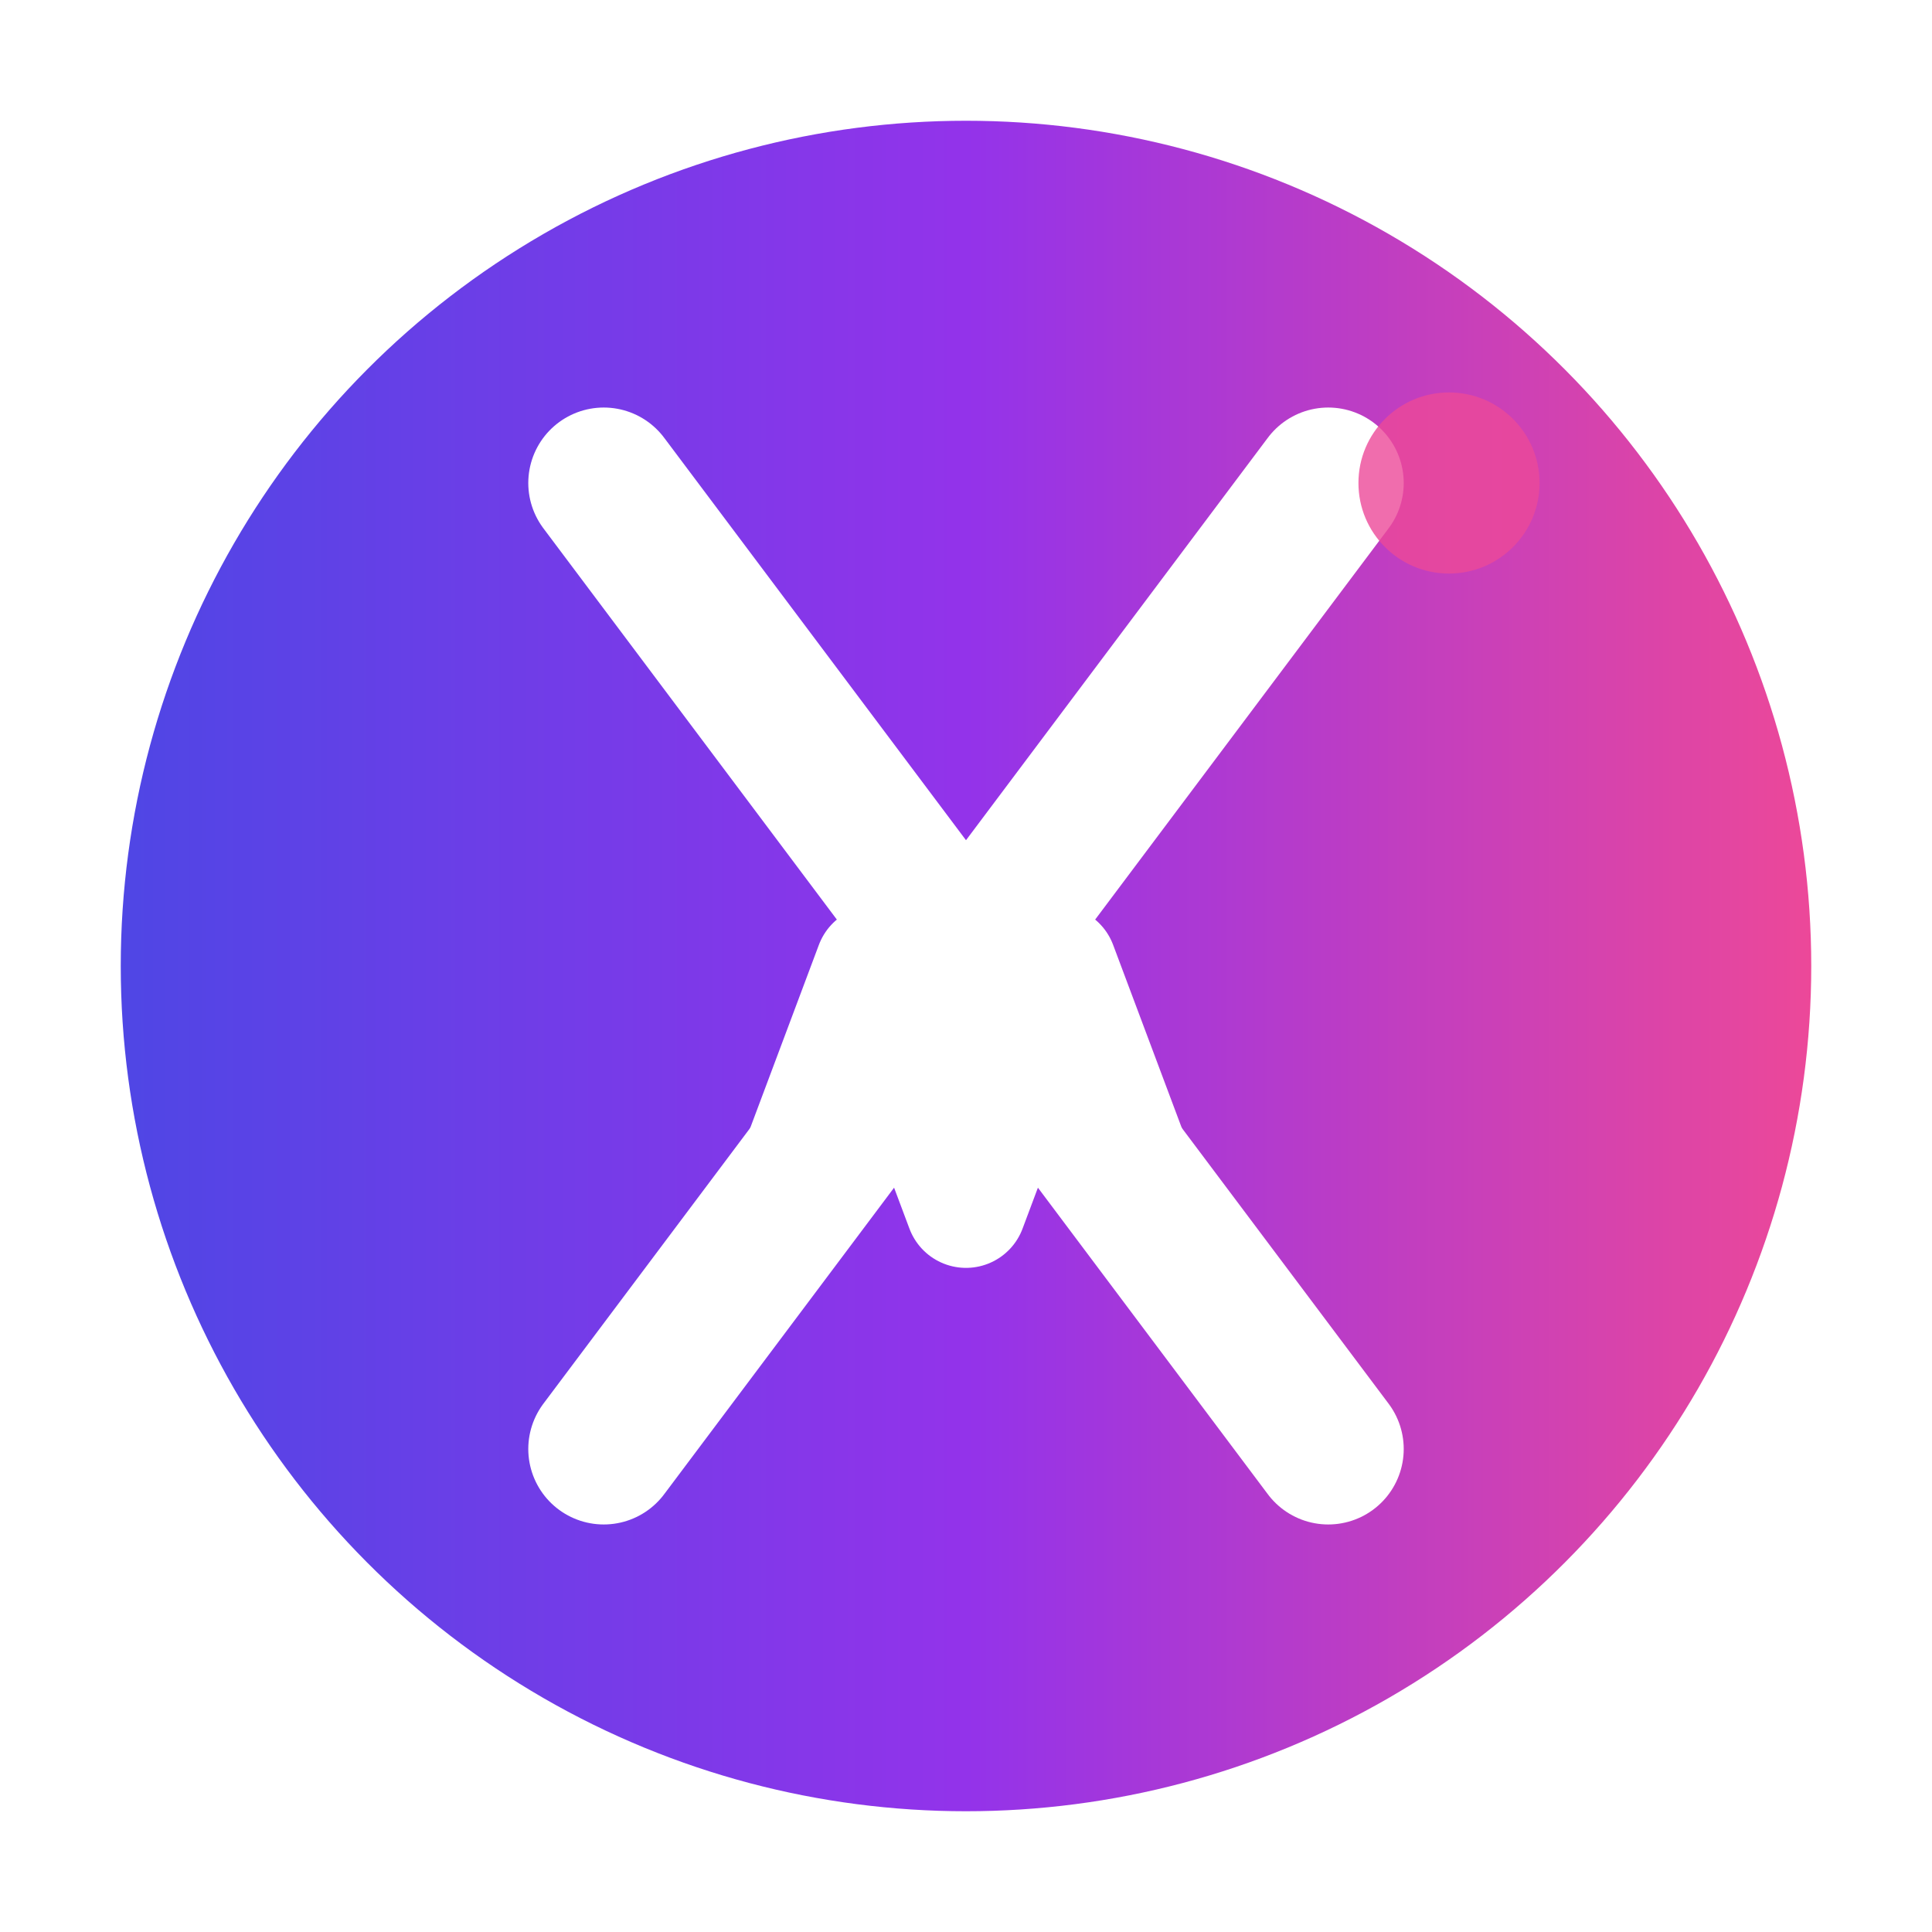 <svg xmlns="http://www.w3.org/2000/svg" viewBox="0 0 32 32" width="32" height="32">
  <defs>
    <linearGradient id="gradient" x1="0%" y1="0%" x2="100%" y2="0%">
      <stop offset="0%" style="stop-color:#4f46e5;stop-opacity:1" />
      <stop offset="50%" style="stop-color:#9333ea;stop-opacity:1" />
      <stop offset="100%" style="stop-color:#ec4899;stop-opacity:1" />
    </linearGradient>
    <filter id="shadow" x="-20%" y="-20%" width="140%" height="140%">
      <feDropShadow dx="0" dy="2" stdDeviation="1" flood-color="#000000" flood-opacity="0.3"/>
    </filter>
    <filter id="glow" x="-50%" y="-50%" width="200%" height="200%">
      <feGaussianBlur stdDeviation="2" result="coloredBlur"/>
      <feMerge> 
        <feMergeNode in="coloredBlur"/>
        <feMergeNode in="SourceGraphic"/>
      </feMerge>
    </filter>
  </defs>
  
  <!-- Background circle with gradient -->
  <circle cx="16" cy="16" r="14" fill="url(#gradient)" filter="url(#shadow)"/>
  
  <!-- Code2 icon (brackets) with glow -->
  <path d="M10 8l6 8-6 8M22 8l-6 8 6 8" stroke="#ffffff" stroke-width="2.5" stroke-linecap="round" stroke-linejoin="round" fill="none" filter="url(#glow)"/>
  
  <!-- Sparkle effect -->
  <circle cx="24" cy="8" r="1.5" fill="#ec4899" opacity="0.8">
    <animate attributeName="opacity" values="0.3;1;0.3" dur="2s" repeatCount="indefinite"/>
  </circle>
  
  <!-- V for Vaishnavi (simplified) -->
  <path d="M13 20l1.5-4 1.5 4M16 20l1.5-4 1.5 4" stroke="#ffffff" stroke-width="2" stroke-linecap="round" stroke-linejoin="round" fill="none"/>
</svg> 